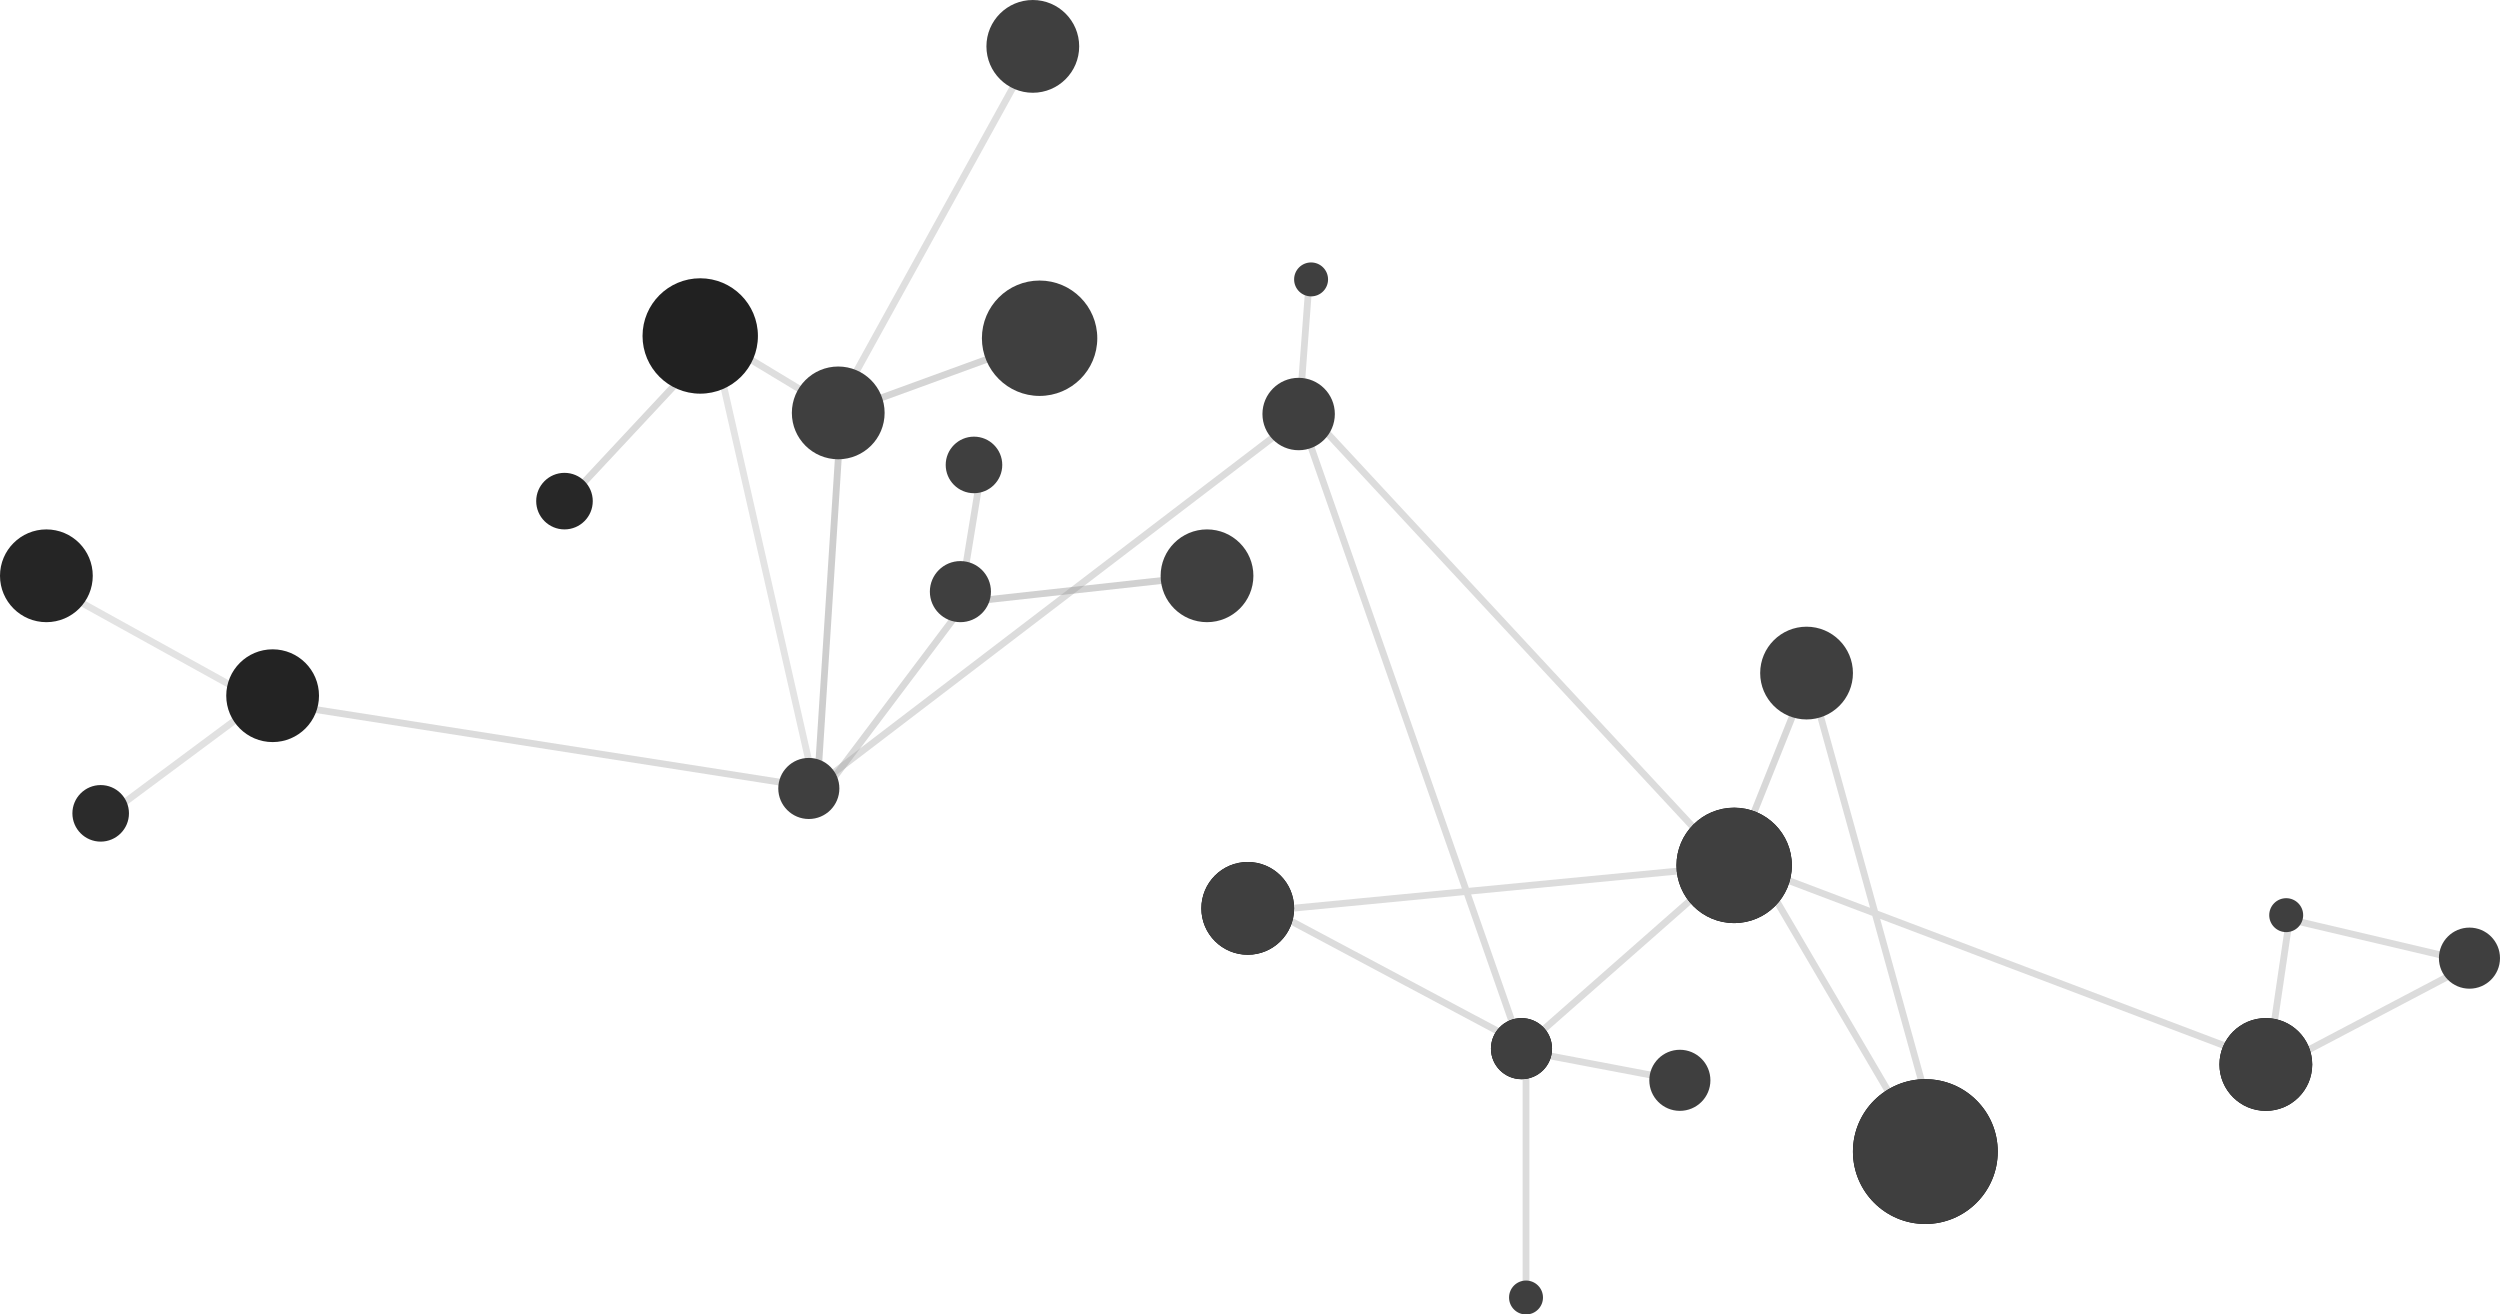 <svg xmlns="http://www.w3.org/2000/svg" width="1105" height="581" viewBox="0 0 1105 581">
  <g fill="none" fill-rule="evenodd">
    <path stroke="#A7A7A7" stroke-width="3" d="M775.5,383.5 L1002.5,469.5 M1095.5,424.5 L1000.5,474.5 M1012.5,406.5 L1097.5,426.5 M1012.5,402.5 L1002.5,470.5 M800.5,301.5 L854.5,496.5 M752.5,479.5 L673.5,464.5 M771.5,376.5 L671.5,464.5" opacity=".401" stroke-linecap="square"/>
    <path stroke="#B1B1B1" stroke-width="3" d="M799.5,298.5 L767.5,378.5" opacity=".501" stroke-linecap="square"/>
    <path stroke="#A7A7A7" stroke-width="3" d="M674.5,464.5 L674.5,573.5 M554.5,398.5 L676.5,463.5 M767.5,382.5 L560.5,402.5 M573.5,180.5 L672.5,463.5 M575.5,183.5 L355.5,351.5" opacity=".401" stroke-linecap="square"/>
    <path stroke="#979797" stroke-width="3" d="M432.5,265.5 L532.5,254.5" opacity=".441" stroke-linecap="square"/>
    <path stroke="#A7A7A7" stroke-width="3" d="M579,119.5 L574.301,182.641" opacity=".401" stroke-linecap="square"/>
    <path stroke="#A6A6A6" stroke-width="3" d="M362.5,348.5 L119.5,310.5" opacity=".401" stroke-linecap="square"/>
    <path stroke="#BABABA" stroke-width="3" d="M117.5,311.5 L14.5,254.5" opacity=".401" stroke-linecap="square"/>
    <path stroke="#B3B3B3" stroke-width="3" d="M44.5,362.5 L122.5,304.5" opacity=".401" stroke-linecap="square"/>
    <path stroke="#BCBCBC" stroke-width="3" d="M315.5,151.5 L360.5,349.5" opacity=".401" stroke-linecap="square"/>
    <path stroke="#A0A0A0" stroke-width="3" d="M318.5,148.5 L248.5,223.5" opacity=".401" stroke-linecap="square"/>
    <path stroke="#AFAFAF" stroke-width="3" d="M460.5,15.5 L369.5,180.5" opacity=".401" stroke-linecap="square"/>
    <path stroke="#ADADAD" stroke-width="3" d="M319.5,151.5 L372.5,183.5" opacity=".401" stroke-linecap="square"/>
    <path stroke="#868686" stroke-width="3" d="M371.5,187.5 L361.5,343.5" opacity=".401" stroke-linecap="square"/>
    <path stroke="#979797" stroke-width="3" d="M379.5,179.5 L464.5,148.5" opacity=".401" stroke-linecap="square"/>
    <path stroke="#A0A0A0" stroke-width="3" d="M366.5,346.5 L430.5,261.5" opacity=".401" stroke-linecap="square"/>
    <path stroke="#A6A6A6" stroke-width="3" d="M425.5,258.5 L433.5,209.5" opacity=".401" stroke-linecap="square"/>
    <path stroke="#3E3D3D" stroke-width="3" d="M779.5,383.5 L781,385" opacity=".401" stroke-linecap="square"/>
    <path stroke="#A7A7A7" stroke-width="3" d="M772.5,376.5 L843.5,497.5 M576.5,180.5 L771.5,390.5" opacity=".401" stroke-linecap="square"/>
    <circle cx="456.5" cy="20.5" r="20.5" fill="#3F3F3F" fill-rule="nonzero"/>
    <circle cx="370.5" cy="182.5" r="20.5" fill="#3F3F3F" fill-rule="nonzero"/>
    <circle cx="533.5" cy="254.5" r="20.5" fill="#3F3F3F" fill-rule="nonzero"/>
    <circle cx="120.5" cy="307.5" r="20.5" fill="#232323" fill-rule="nonzero"/>
    <circle cx="20.5" cy="254.5" r="20.5" fill="#252525" fill-rule="nonzero"/>
    <circle cx="798.5" cy="297.5" r="20.5" fill="#3F3F3F" fill-rule="nonzero"/>
    <circle cx="551.5" cy="401.5" r="20.5" fill="#000000" fill-rule="nonzero"/>
    <circle cx="551.5" cy="401.5" r="20.5" fill="#3F3F3F" fill-rule="nonzero"/>
    <circle cx="430.5" cy="205.5" r="12.5" fill="#3F3F3F" fill-rule="nonzero"/>
    <circle cx="44.5" cy="359.5" r="12.5" fill="#2B2B2B" fill-rule="nonzero"/>
    <circle cx="424.5" cy="261.5" r="13.5" fill="#3F3F3F" fill-rule="nonzero"/>
    <circle cx="357.5" cy="348.5" r="13.5" fill="#3F3F3F" fill-rule="nonzero"/>
    <circle cx="672.5" cy="463.5" r="13.5" fill="#000000" fill-rule="nonzero"/>
    <circle cx="672.5" cy="463.5" r="13.5" fill="#3F3F3F" fill-rule="nonzero"/>
    <circle cx="1091.5" cy="423.5" r="13.5" fill="#3F3F3F" fill-rule="nonzero"/>
    <circle cx="742.5" cy="477.5" r="13.5" fill="#3F3F3F" fill-rule="nonzero"/>
    <circle cx="674.5" cy="573.5" r="7.5" fill="#3F3F3F" fill-rule="nonzero"/>
    <circle cx="1010.5" cy="404.5" r="7.5" fill="#3F3F3F" fill-rule="nonzero"/>
    <circle cx="579.5" cy="123.5" r="7.5" fill="#3F3F3F" fill-rule="nonzero"/>
    <circle cx="249.5" cy="221.5" r="12.5" fill="#272727" fill-rule="nonzero"/>
    <circle cx="574" cy="183" r="16" fill="#3F3F3F" fill-rule="nonzero"/>
    <circle cx="1001.5" cy="470.5" r="20.5" fill="#000000" fill-rule="nonzero"/>
    <circle cx="1001.5" cy="470.5" r="20.5" fill="#3F3F3F" fill-rule="nonzero"/>
    <circle cx="766.5" cy="382.5" r="25.5" fill="#000000" fill-rule="nonzero"/>
    <circle cx="766.5" cy="382.5" r="25.5" fill="#3F3F3F" fill-rule="nonzero"/>
    <circle cx="459.5" cy="149.5" r="25.5" fill="#3F3F3F" fill-rule="nonzero"/>
    <circle cx="309.5" cy="148.5" r="25.5" fill="#212121" fill-rule="nonzero"/>
    <g fill-rule="nonzero" transform="translate(819 477)">
      <circle cx="32" cy="32" r="32" fill="#000000"/>
      <circle cx="32" cy="32" r="32" fill="#3F3F3F"/>
    </g>
  </g>
</svg>

